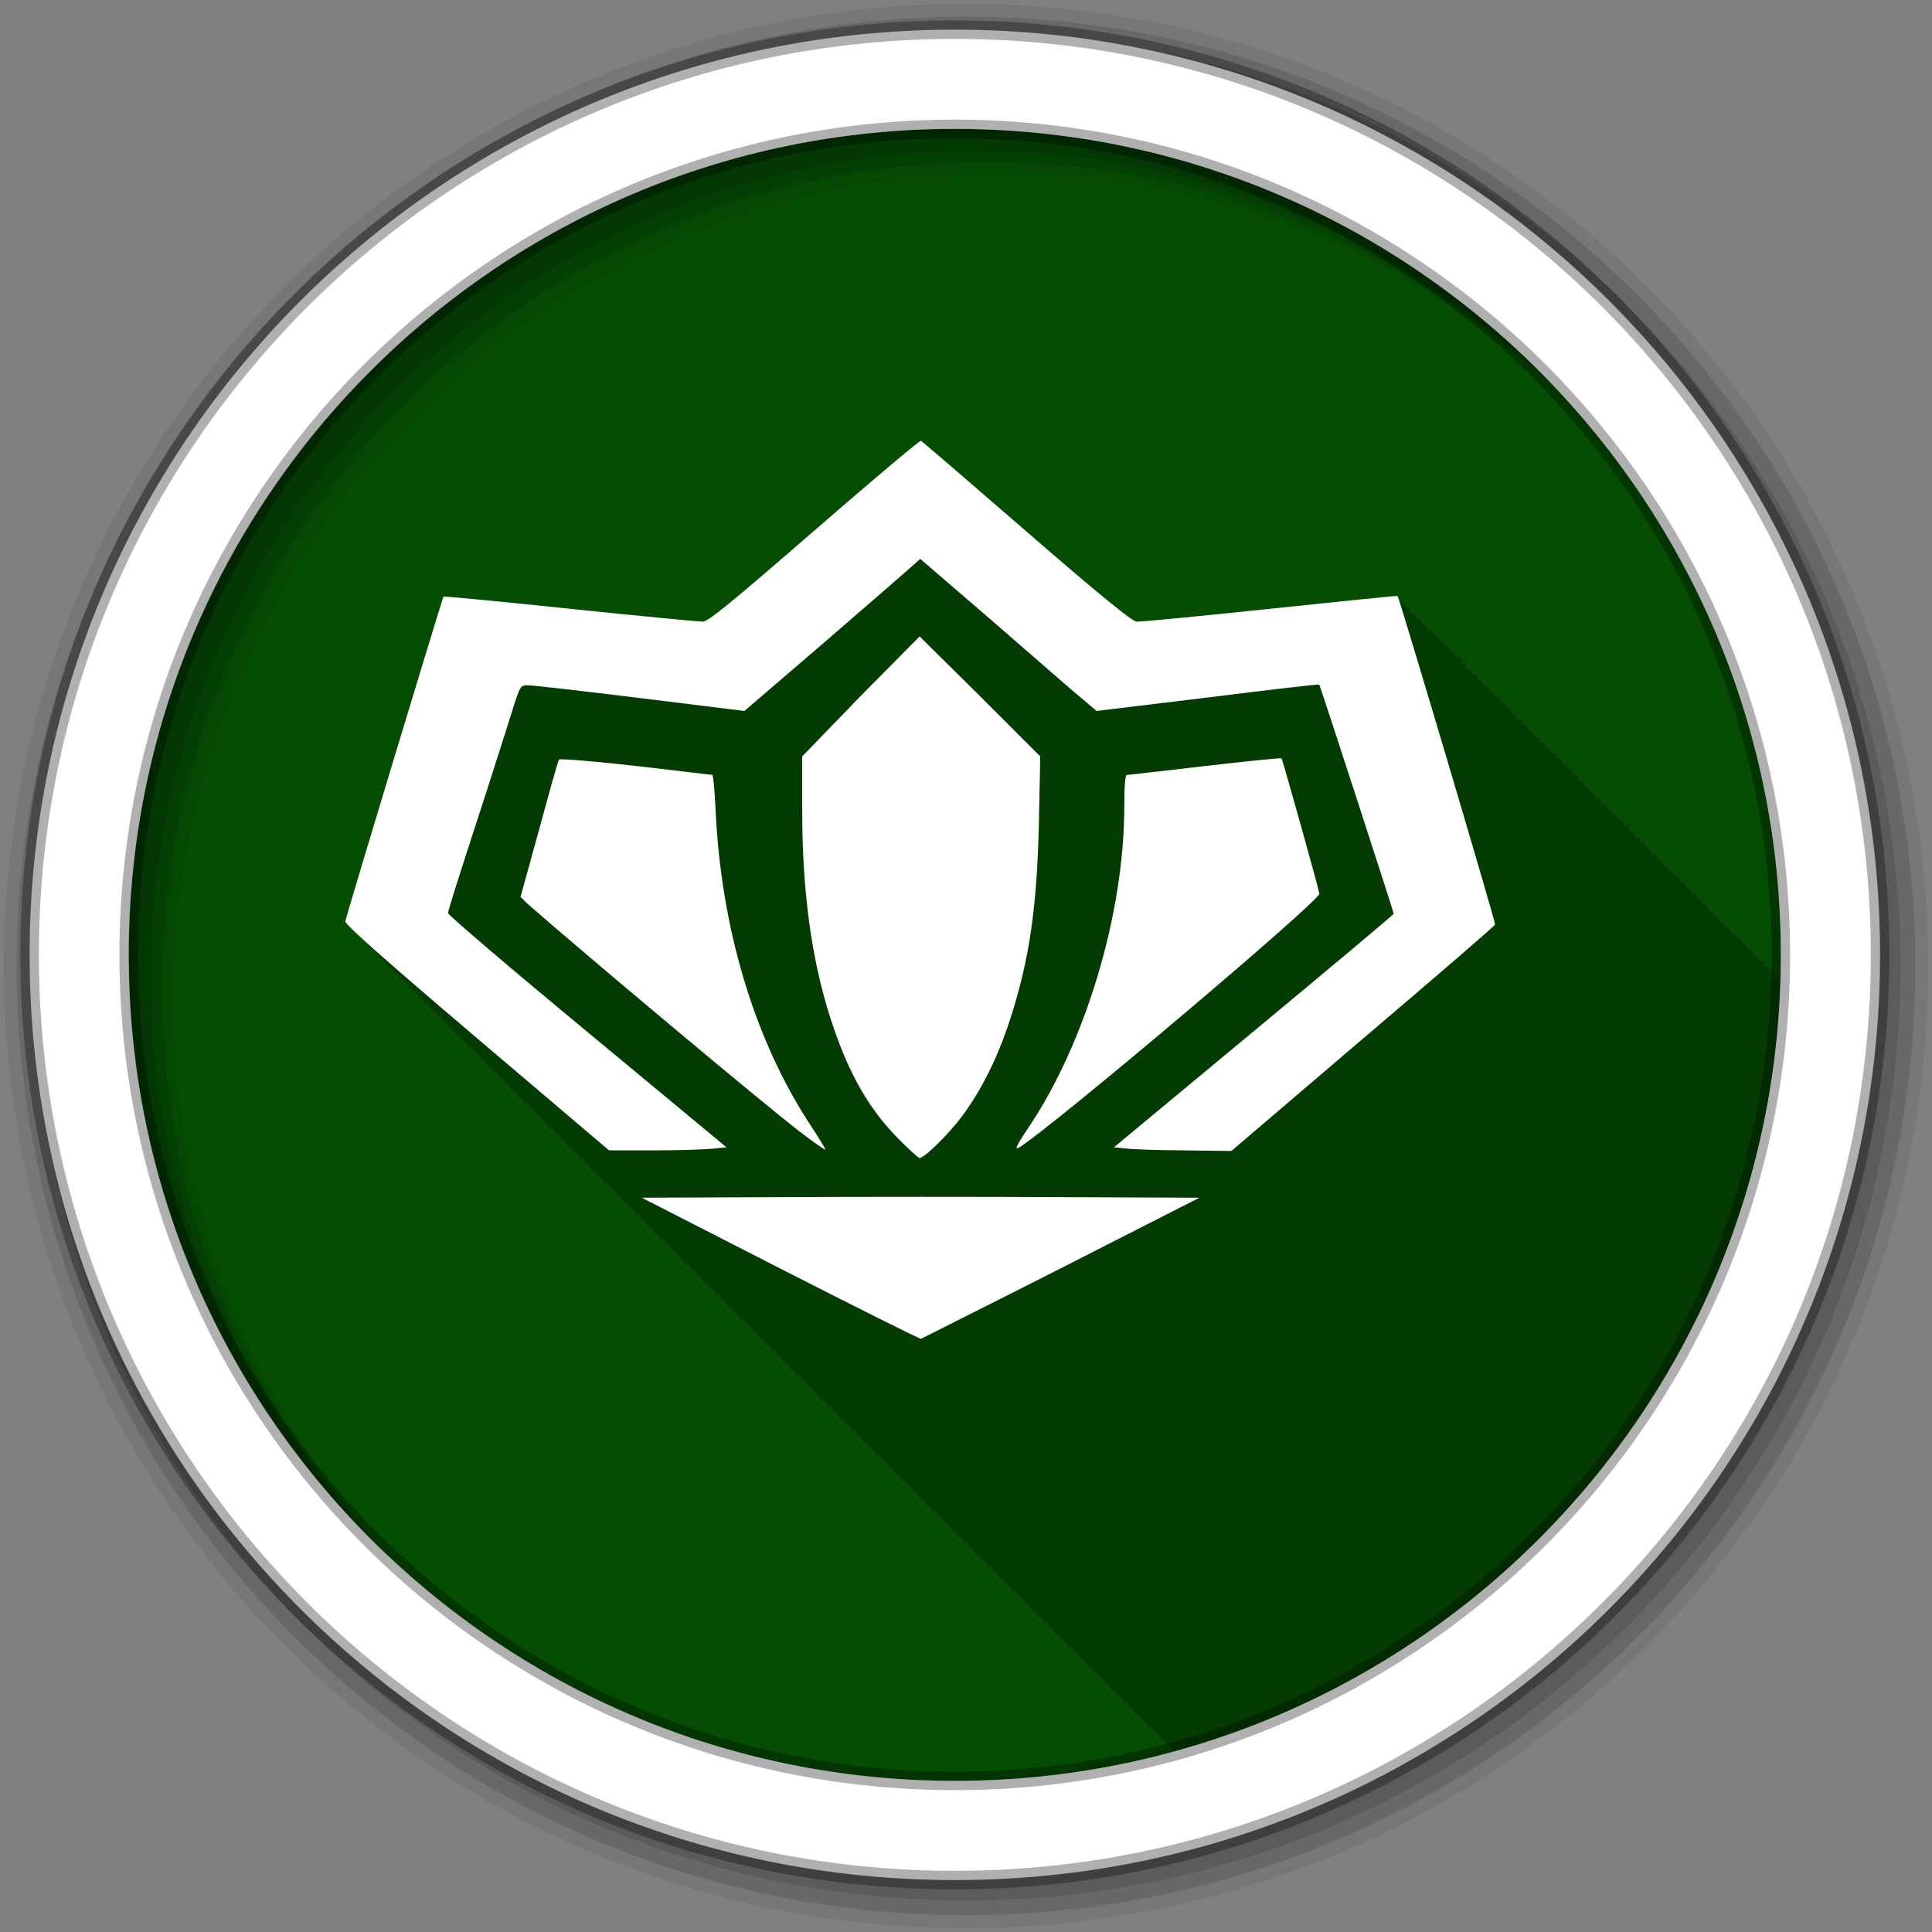 <?xml version="1.0" encoding="UTF-8" standalone="no"?>
<svg xmlns="http://www.w3.org/2000/svg" height="512" viewBox="0 0 512 512" width="512" version="1.1">
 <rect x="0" y="0" width="512" height="512" fill="#808080" stroke="none"/>
 <path id="path4" d="m471.95 253.05c0 120.9-98.01 218.9-218.9 218.9-120.9 0-218.9-98.01-218.9-218.9 0-120.9 98.01-218.9 218.9-218.9 120.9 0 218.9 98.01 218.9 218.9" fill-rule="evenodd" fill="#054d03"/>
 <path id="path6" fill-opacity="0.235" d="m244.06 116.78c-0.273-0.124-12.982 10.543-28.25 23.813-22.1 19.2-28.15 24.16-29.563 24.16h-0.031c-1.057-0.01-16.681-1.484-35-3.406h-0.031c-18.367-1.927-33.509-3.397-33.656-3.25-0.003 0.003 0.007 0.013 0 0.031-0.755 1.853-25.653 84.22-26 86.03-0.003 0.015-0.004 0.011 0 0.031 0.061 0.285 0.856 1.206 2.406 2.688 0.397 0.421 0.939 0.94 1.625 1.594 0.358 0.375 0.774 0.768 1.344 1.313 0.4 0.426 0.918 0.983 1.625 1.656 0.358 0.374 0.775 0.768 1.344 1.313 0.4 0.426 0.919 0.983 1.625 1.656 0.309 0.323 0.596 0.612 1.063 1.063 0.439 0.487 1.183 1.233 2.125 2.125 0.272 0.279 0.47 0.483 0.844 0.844 0.385 0.427 1.01 1.012 1.781 1.75 0.399 0.425 0.919 0.984 1.625 1.656 0.357 0.374 0.775 0.768 1.344 1.313 0.399 0.425 0.92 0.984 1.625 1.656 0.308 0.323 0.597 0.613 1.063 1.063 0.438 0.486 1.184 1.234 2.125 2.125 0.272 0.279 0.47 0.483 0.844 0.844 0.384 0.426 1.01 1.013 1.781 1.75 0.398 0.424 0.92 0.984 1.625 1.656 0.308 0.322 0.597 0.613 1.063 1.063 0.405 0.45 1.068 1.108 1.906 1.906 0.307 0.322 0.598 0.613 1.063 1.063 0.436 0.485 1.185 1.235 2.125 2.125 0.271 0.278 0.471 0.484 0.844 0.844 0.418 0.465 1.12 1.163 2 2 0.374 0.389 0.814 0.841 1.406 1.406 0.307 0.322 0.598 0.614 1.063 1.063 0.435 0.484 1.186 1.235 2.125 2.125 0.271 0.278 0.471 0.484 0.844 0.844 0.435 0.484 1.186 1.235 2.125 2.125 0.27 0.278 0.471 0.484 0.844 0.844 0.416 0.463 1.121 1.164 2 2 0.385 0.401 0.85 0.88 1.469 1.469 0.297 0.309 0.563 0.578 1 1 0.434 0.483 1.187 1.236 2.125 2.125 0.27 0.277 0.472 0.484 0.844 0.844 0.433 0.482 1.188 1.236 2.125 2.125 0.27 0.277 0.472 0.484 0.844 0.844 0.388 0.433 1.019 1.054 1.813 1.813 0.43 0.458 1.028 1.068 1.813 1.813 0.27 0.277 0.472 0.485 0.844 0.844 0.446 0.497 1.234 1.288 2.219 2.219 0.249 0.254 0.42 0.431 0.75 0.75 0.431 0.481 1.189 1.237 2.125 2.125 0.269 0.277 0.473 0.485 0.844 0.844 0.387 0.431 1.02 1.054 1.813 1.813 0.429 0.457 1.028 1.069 1.813 1.813 0.269 0.276 0.473 0.485 0.844 0.844 0.431 0.482 1.186 1.234 2.125 2.125 0.269 0.276 0.473 0.485 0.844 0.844 0.444 0.496 1.236 1.289 2.219 2.219 0.307 0.313 0.601 0.619 1.031 1.031 0.392 0.421 0.92 0.952 1.625 1.625 0.357 0.376 0.764 0.788 1.344 1.344 0.377 0.404 0.866 0.895 1.531 1.531 0.427 0.456 1.03 1.07 1.813 1.813 0.268 0.276 0.473 0.486 0.844 0.844 0.407 0.455 1.106 1.147 1.969 1.969 0.348 0.365 0.731 0.754 1.281 1.281 0.402 0.432 0.955 0.99 1.688 1.688 0.348 0.365 0.731 0.754 1.281 1.281 0.376 0.403 0.867 0.895 1.531 1.531 0.426 0.455 1.03 1.07 1.813 1.813 0.323 0.332 0.653 0.672 1.125 1.125 0.391 0.42 0.92 0.951 1.625 1.625 0.355 0.375 0.765 0.789 1.344 1.344 0.401 0.431 0.956 0.99 1.688 1.688 0.347 0.364 0.732 0.754 1.281 1.281 0.38 0.408 0.885 0.915 1.563 1.563 0.423 0.45 1.016 1.055 1.781 1.781 0.322 0.332 0.653 0.672 1.125 1.125 0.39 0.42 0.92 0.952 1.625 1.625 0.354 0.374 0.766 0.789 1.344 1.344 0.39 0.419 0.921 0.952 1.625 1.625 0.354 0.374 0.766 0.789 1.344 1.344 0.415 0.446 1.01 1.047 1.781 1.781 0.362 0.377 0.775 0.8 1.344 1.344 0.362 0.383 0.809 0.803 1.406 1.375 0.386 0.413 0.881 0.943 1.563 1.594 0.353 0.373 0.767 0.79 1.344 1.344 0.389 0.418 0.922 0.953 1.625 1.625 0.353 0.373 0.767 0.79 1.344 1.344 0.413 0.445 1.01 1.048 1.781 1.781 0.341 0.355 0.695 0.747 1.219 1.25 0.411 0.441 0.997 1 1.75 1.719 0.361 0.376 0.776 0.801 1.344 1.344 0.361 0.382 0.81 0.803 1.406 1.375 0.421 0.451 1 1.074 1.781 1.813 0.268 0.278 0.468 0.48 0.844 0.844 0.421 0.476 1.177 1.224 2.125 2.125 0.268 0.277 0.468 0.48 0.844 0.844 0.411 0.465 1.146 1.191 2.063 2.063 0.36 0.375 0.776 0.801 1.344 1.344 0.36 0.381 0.811 0.804 1.406 1.375 0.42 0.45 1.01 1.075 1.781 1.813 0.268 0.277 0.469 0.48 0.844 0.844 0.419 0.474 1.178 1.225 2.125 2.125 0.268 0.277 0.469 0.48 0.844 0.844 0.402 0.455 1.113 1.154 2 2 0.407 0.427 0.935 0.97 1.625 1.625 0.331 0.343 0.691 0.68 1.188 1.156 0.419 0.449 1.01 1.076 1.781 1.813 0.267 0.277 0.469 0.481 0.844 0.844 0.417 0.473 1.179 1.226 2.125 2.125 0.267 0.276 0.47 0.481 0.844 0.844 0.4 0.454 1.114 1.155 2 2 0.383 0.403 0.865 0.894 1.5 1.5 0.353 0.37 0.749 0.772 1.313 1.313 0.417 0.448 1.01 1.047 1.781 1.781 0.267 0.276 0.47 0.481 0.844 0.844 0.416 0.472 1.18 1.226 2.125 2.125 0.266 0.276 0.47 0.481 0.844 0.844 0.398 0.452 1.115 1.156 2 2 0.394 0.415 0.9 0.932 1.563 1.563 0.338 0.353 0.697 0.718 1.219 1.219 0.417 0.45 1.025 1.064 1.813 1.813 0.266 0.276 0.47 0.482 0.844 0.844 0.414 0.471 1.181 1.227 2.125 2.125 0.329 0.341 0.693 0.682 1.188 1.156 0.396 0.427 0.927 0.992 1.656 1.688 0.393 0.414 0.901 0.932 1.563 1.563 0.337 0.352 0.698 0.719 1.219 1.219 0.432 0.467 1.074 1.117 1.906 1.906 0.246 0.253 0.419 0.428 0.75 0.75 0.413 0.47 1.182 1.228 2.125 2.125 0.328 0.341 0.694 0.682 1.188 1.156 0.379 0.41 0.875 0.936 1.563 1.594 0.357 0.38 0.804 0.797 1.406 1.375 0.364 0.393 0.822 0.879 1.469 1.5 0.431 0.466 1.075 1.118 1.906 1.906 0.306 0.314 0.624 0.61 1.063 1.031 0.431 0.468 1.061 1.136 1.906 1.938 0.311 0.32 0.645 0.631 1.094 1.063 0.378 0.409 0.876 0.937 1.563 1.594 0.356 0.38 0.805 0.797 1.406 1.375 0.363 0.392 0.823 0.879 1.469 1.5 0.404 0.437 0.992 1.028 1.75 1.75 0.373 0.39 0.836 0.832 1.438 1.406 0.419 0.442 0.956 1.025 1.688 1.719 0.305 0.314 0.625 0.611 1.063 1.031 0.389 0.423 0.927 0.99 1.656 1.688 0.348 0.369 0.773 0.764 1.344 1.313 0.395 0.427 0.954 0.987 1.688 1.688 0.39 0.412 0.87 0.932 1.531 1.563 0.372 0.39 0.836 0.832 1.438 1.406 0.373 0.394 0.816 0.875 1.438 1.469 0.343 0.363 0.754 0.744 1.313 1.281 0.388 0.422 0.928 0.991 1.656 1.688 0.016 0.017 0.046 0.045 0.063 0.063 90.54-24.901 157.58-106.5 160.59-204.22-0.091-0.275-0.225-0.734-0.25-0.781-0.008-0.018-0.057-0.029-0.094-0.031-0.06-0.002-0.679 0.05-0.875 0.063-0.274-0.857-0.482-1.441-0.531-1.531-0.008-0.018-0.026-0.029-0.063-0.031-0.062-0.002-0.698 0.049-0.906 0.063-0.273-0.854-0.482-1.442-0.531-1.531-0.008-0.018-0.025-0.029-0.063-0.031-0.063-0.002-0.698 0.049-0.906 0.063-0.268-0.837-0.452-1.412-0.5-1.5-0.008-0.018-0.025-0.029-0.063-0.031-0.062-0.002-0.701 0.049-0.906 0.063-0.273-0.854-0.483-1.443-0.531-1.531-0.008-0.018-0.025-0.029-0.063-0.031-0.063-0.002-0.697 0.048-0.906 0.063-0.272-0.853-0.452-1.444-0.5-1.531-0.008-0.017-0.056 0.002-0.094 0-0.062-0.002-0.678 0.049-0.875 0.063-0.272-0.853-0.483-1.445-0.531-1.531-0.008-0.017-0.024-0.029-0.063-0.031-0.064-0.002-0.7 0.049-0.906 0.063-0.272-0.852-0.484-1.446-0.531-1.531-0.008-0.017-0.024-0.03-0.063-0.031-0.065-0.002-0.696 0.048-0.906 0.063-0.272-0.851-0.453-1.416-0.5-1.5-0.008-0.017-0.024-0.03-0.063-0.031-0.064-0.002-0.699 0.049-0.906 0.063-0.272-0.853-0.484-1.448-0.531-1.531-0.007-0.017-0.024-0.03-0.063-0.031-0.065-0.002-0.699 0.049-0.906 0.063-0.271-0.849-0.453-1.449-0.5-1.531-0.007-0.016-0.055 0.002-0.094 0-0.063-0.002-0.679 0.05-0.875 0.063-0.276-0.863-0.484-1.449-0.531-1.531-0.007-0.016-0.023-0.03-0.063-0.031-0.066-0.002-0.698 0.049-0.906 0.063-0.272-0.85-0.485-1.45-0.531-1.531-0.007-0.016-0.023-0.03-0.063-0.031-0.066-0.002-0.698 0.048-0.906 0.063-0.271-0.849-0.454-1.42-0.5-1.5-0.007-0.016-0.054-0.03-0.094-0.031-0.064-0.002-0.678 0.049-0.875 0.063-0.275-0.861-0.485-1.451-0.531-1.531-0.007-0.016-0.023-0.03-0.063-0.031-0.067-0.002-0.697 0.048-0.906 0.063-0.271-0.848-0.454-1.453-0.5-1.531-0.007-0.015-0.054 0.001-0.094 0-0.067-0.002-0.697 0.048-0.906 0.063-0.275-0.861-0.454-1.453-0.5-1.531-0.007-0.015-0.022-0.03-0.063-0.031-0.067-0.002-0.7 0.049-0.906 0.063-0.275-0.861-0.486-1.454-0.531-1.531-0.007-0.015-0.022-0.03-0.063-0.031-0.068-0.002-0.699 0.08-0.906 0.094-0.274-0.859-0.455-1.486-0.5-1.563-0.007-0.015-0.053 0.001-0.094 0-0.066-0.002-0.677 0.049-0.875 0.063-0.274-0.859-0.486-1.456-0.531-1.531-0.007-0.015-0.021-0.03-0.063-0.031-0.068-0.002-0.699 0.048-0.906 0.063-0.274-0.858-0.486-1.457-0.531-1.531-0.007-0.014-0.021-0.03-0.063-0.031-0.069-0.001-0.698 0.08-0.906 0.094-0.278-0.871-0.455-1.457-0.5-1.531-0.007-0.014-0.021-0.03-0.063-0.031-0.069-0.001-0.698 0.048-0.906 0.063-0.274-0.857-0.487-1.458-0.531-1.531-0.007-0.014-0.021-0.03-0.063-0.031-0.07-0.001-0.697 0.08-0.906 0.094-0.278-0.87-0.456-1.49-0.5-1.563-0.006-0.014-0.052 0.001-0.094 0-0.068-0.001-0.678 0.049-0.875 0.063-0.279-0.873-0.487-1.459-0.531-1.531-0.006-0.014-0.02-0.03-0.063-0.031-0.07-0.001-0.697 0.048-0.906 0.063-0.273-0.855-0.488-1.461-0.531-1.531-0.006-0.013-0.02-0.03-0.063-0.031-0.071-0.001-0.696 0.079-0.906 0.094-0.277-0.868-0.456-1.461-0.5-1.531-0.006-0.013-0.02-0.03-0.063-0.031-0.07-0.001-0.7 0.048-0.906 0.063-0.277-0.867-0.488-1.462-0.531-1.531-0.006-0.013-0.02-0.03-0.063-0.031-0.071-0.001-0.699 0.08-0.906 0.094-0.277-0.868-0.457-1.494-0.5-1.563-0.006-0.013-0.051 0.001-0.094 0-0.072-0.001-0.696 0.048-0.906 0.063-0.277-0.866-0.457-1.464-0.5-1.531-0.006-0.013-0.019-0.03-0.063-0.031-0.072-0.001-0.699 0.048-0.906 0.063-0.276-0.865-0.489-1.465-0.531-1.531-0.006-0.012-0.019-0.03-0.063-0.031-0.072-0.001-0.698 0.08-0.906 0.094-0.277-0.866-0.458-1.497-0.5-1.563-0.006-0.012-0.05 0.001-0.094 0-0.071-0.001-0.676 0.049-0.875 0.063-0.278-0.869-0.489-1.466-0.531-1.531-0.006-0.012-0.019-0.03-0.063-0.031-0.071-0.001-0.678 0.08-0.875 0.094-0.281-0.881-0.489-1.498-0.531-1.563-0.006-0.012-0.05 0.001-0.094 0-0.073-0.001-0.698 0.048-0.906 0.063-0.276-0.864-0.458-1.468-0.5-1.531-0.006-0.012-0.018-0.031-0.063-0.031-0.073-0.001-0.701 0.048-0.906 0.063-0.276-0.863-0.49-1.469-0.531-1.531-0.006-0.012-0.018-0.03-0.063-0.031-0.072-0.001-0.677 0.08-0.875 0.094-0.281-0.881-0.49-1.501-0.531-1.563-0.006-0.011-0.049 0.001-0.094 0-0.075-0.001-0.697 0.048-0.906 0.063-0.275-0.862-0.459-1.471-0.5-1.531-0.005-0.011-0.017-0.031-0.063-0.031-0.072-0.001-0.68 0.049-0.875 0.063-0.277-0.865-0.491-1.472-0.531-1.531-0.005-0.011-0.048 0.001-0.094 0-0.073-0.001-0.676 0.049-0.875 0.063-0.281-0.879-0.49-1.472-0.531-1.531-0.005-0.011-0.017-0.031-0.063-0.031-0.075-0.001-0.699 0.048-0.906 0.063-0.281-0.878-0.491-1.473-0.531-1.531-0.005-0.011-0.017-0.031-0.063-0.031-0.073 0-0.679 0.049-0.875 0.063-0.276-0.863-0.491-1.474-0.531-1.531-0.005-0.01-0.048 0-0.094 0-0.073 0-0.679 0.049-0.875 0.063-0.28-0.876-0.491-1.475-0.531-1.531-0.005-0.01-0.016-0.031-0.063-0.031-0.074 0-0.679 0.049-0.875 0.063-0.28-0.876-0.491-1.476-0.531-1.531-0.005-0.01-0.047 0-0.094 0-0.074 0-0.678 0.049-0.875 0.063-0.28-0.877-0.492-1.508-0.531-1.563-0.005-0.01-0.047 0-0.094 0-0.074 0-0.678 0.049-0.875 0.063-0.279-0.874-0.492-1.477-0.531-1.531-0.005-0.009-0.015-0.031-0.063-0.031-0.075 0-0.678 0.049-0.875 0.063-0.279-0.874-0.492-1.478-0.531-1.531-0.005-0.009-0.047 0-0.094 0-0.075 0-0.677 0.049-0.875 0.063-0.28-0.875-0.493-1.479-0.531-1.531-0.005-0.009-0.015-0.031-0.063-0.031-0.078 0-0.699 0.079-0.906 0.094-0.284-0.889-0.461-1.511-0.5-1.563-0.005-0.009-0.046 0-0.094 0-0.076 0-0.676 0.049-0.875 0.063-0.283-0.885-0.493-1.512-0.531-1.563-0.005-0.009-0.046 0-0.094 0-0.076 0-0.676 0.049-0.875 0.063-0.279-0.873-0.493-1.482-0.531-1.531-0.005-0.009-0.014-0.031-0.063-0.031-0.076 0-0.679 0.049-0.875 0.063-0.279-0.873-0.494-1.483-0.531-1.531-0.004-0.008-0.045 0-0.094 0-0.076 0-0.678 0.049-0.875 0.063-0.283-0.886-0.493-1.483-0.531-1.531-0.004-0.008-0.014-0.031-0.063-0.031-0.08 0-0.697 0.079-0.906 0.094-0.283-0.885-0.494-1.515-0.531-1.563-0.004-0.008-0.014 0-0.063 0-0.077 0-0.678 0.049-0.875 0.063-0.283-0.885-0.494-1.516-0.531-1.563-0.004-0.008-0.045 0-0.094 0-0.078 0-0.678 0.049-0.875 0.063-0.282-0.883-0.494-1.486-0.531-1.531-0.004-0.008-0.013-0.031-0.063-0.031-0.081 0-0.697 0.048-0.906 0.063-0.282-0.883-0.463-1.487-0.5-1.531-0.004-0.007-0.044 0-0.094 0-0.078 0-0.677 0.049-0.875 0.063-0.282-0.883-0.495-1.519-0.531-1.563-0.004-0.007-0.044 0-0.094 0-0.079 0-0.677 0.049-0.875 0.063-0.282-0.881-0.495-1.489-0.531-1.531-0.004-0.007-0.013-0.031-0.063-0.031-0.078 0-0.679 0.049-0.875 0.063-0.282-0.881-0.495-1.49-0.531-1.531-0.004-0.007-0.044 0-0.094 0-0.079 0-0.676 0.049-0.875 0.063-0.282-0.883-0.496-1.49-0.531-1.531-0.004-0.007-0.012-0.031-0.063-0.031-0.082 0-0.699 0.048-0.906 0.063-0.281-0.879-0.465-1.491-0.5-1.531-0.004-0.006-0.043 0-0.094 0-0.08 0-0.678 0.049-0.875 0.063-0.286-0.893-0.496-1.523-0.531-1.563-0.004-0.006-0.043 0-0.094 0-0.081 0.001-0.675 0.049-0.875 0.063-0.281-0.88-0.496-1.493-0.531-1.531-0.004-0.006-0.012-0.032-0.063-0.031-0.083 0.001-0.698 0.048-0.906 0.063-0.281-0.879-0.465-1.494-0.5-1.531-0.003-0.006-0.043 0-0.094 0-0.081 0.001-0.678 0.049-0.875 0.063-0.285-0.891-0.497-1.495-0.531-1.531-0.003-0.006-0.011-0.031-0.063-0.031-0.084 0.001-0.697 0.048-0.906 0.063-0.281-0.878-0.466-1.496-0.5-1.531-0.003-0.005-0.042-0.001-0.094 0-0.081 0.001-0.677 0.049-0.875 0.063-0.285-0.892-0.497-1.528-0.531-1.563-0.003-0.005-0.042-0.001-0.094 0-0.082 0.001-0.677 0.049-0.875 0.063-0.285-0.892-0.497-1.497-0.531-1.531-0.003-0.005-0.01-0.031-0.063-0.031-1.234 0.012-15.956 1.539-33.75 3.406l-0.063 0.031c-18.521 1.939-34.36 3.476-35.31 3.375-0.02-0.002-0.039 0.006-0.063 0-1.436-0.358-10.202-7.482-29.19-23.969-0.016-0.014-0.047-0.018-0.063-0.031-15.05-13.06-27.54-23.843-27.813-23.938"/>
 <g id="g8" transform="translate(0,-540.36)" fill-rule="evenodd">
  <path id="path10" fill-opacity="0.067" d="m256 541.36c-140.83 0-255 114.17-255 255s114.17 255 255 255 255-114.17 255-255-114.17-255-255-255m8.827 44.931c120.9 0 218.9 98 218.9 218.9s-98 218.9-218.9 218.9-218.93-98-218.93-218.9 98.03-218.9 218.93-218.9"/>
  <g id="g12" fill-opacity="0.129">
   <path id="path14" d="m256 544.79c-138.94 0-251.57 112.63-251.57 251.57s112.63 251.54 251.57 251.54 251.57-112.6 251.57-251.54-112.63-251.57-251.57-251.57m5.885 38.556c120.9 0 218.9 98 218.9 218.9s-98 218.9-218.9 218.9-218.93-98-218.93-218.9 98.03-218.9 218.93-218.9"/>
   <path id="path16" d="m256 548.72c-136.77 0-247.64 110.87-247.64 247.64s110.87 247.64 247.64 247.64 247.64-110.87 247.64-247.64-110.87-247.64-247.64-247.64m2.942 31.691c120.9 0 218.9 98 218.9 218.9s-98 218.9-218.9 218.9-218.93-98-218.93-218.9 98.03-218.9 218.93-218.9"/>
  </g>
  <path id="path18" d="m253.04 548.22c-135.42 0-245.19 109.78-245.19 245.19 0 135.42 109.78 245.19 245.19 245.19 135.42 0 245.19-109.78 245.19-245.19 0-135.42-109.78-245.19-245.19-245.19zm0 26.297c120.9 0 218.9 98 218.9 218.9s-98 218.9-218.9 218.9-218.93-98-218.93-218.9 98.03-218.9 218.93-218.9z" stroke-opacity="0.31" stroke="#000" stroke-width="4.904" fill="#fff"/>
 </g>
 <path id="path66" fill="#fff" d="m244.05 116.79c-0.273-0.124-12.959 10.537-28.23 23.806-22.11 19.216-28.18 24.15-29.587 24.15-0.974-0.001-16.655-1.475-35.03-3.402-18.373-1.927-33.521-3.377-33.668-3.231-0.29 0.294-25.666 84.21-26.02 86.04-0.15 0.786 10.01 9.796 34.858 30.946l35.03 29.757h12.583c6.895 0 13.799-0.286 15.474-0.487l3.061-0.332-36.899-30.606c-20.308-16.797-36.878-30.939-36.899-31.458-0.021-0.502 3.431-11.396 7.652-24.316s8.422-26.308 9.522-29.756c1.985-6.221 2.037-6.316 4.081-6.292 1.133 0 14.584 1.517 29.757 3.401l27.546 3.401 21.595-18.534c11.878-10.262 22.367-19.384 23.295-20.237l1.7-1.529 17 14.622c9.326 8.07 19.759 17.193 23.295 20.236l6.462 5.442 29.417-3.572c16.2-2 29.483-3.595 29.587-3.401 0.332 0.611 19.725 60.3 19.725 60.705 0 0.216-16.689 14.213-37.07 31.12l-37.07 30.777 3.231 0.332c1.727 0.216 8.673 0.471 15.474 0.487l12.413 0.162 34.858-29.762c19.19-16.307 34.931-29.864 35.03-30.26 0.146-0.603-25.386-86.6-25.846-87.06-0.079-0.124-15.292 1.454-33.838 3.401-18.545 1.941-34.418 3.501-35.37 3.4-1.217-0.139-9.95-7.221-29.25-23.978-15.07-13.08-27.614-23.876-27.887-23.971zm-0.34 51.863-15.644 15.814-15.474 15.984v13.774c-0.048 21.635 2.442 39.999 7.482 55.6 4.633 14.347 10.04 23.972 18.19 32.14 2.738 2.739 5.127 4.93 5.441 4.93 1.264 0 7.813-6.453 11.223-11.05 5.071-6.841 9.328-15.244 12.583-25.17 5.282-16.11 7.349-30.15 7.822-53.39l0.34-16.834-15.984-15.984-15.984-15.814m95.9 32.31c-0.16-0.155-9.249 0.778-20.235 2.041-10.986 1.253-20.374 2.38-20.745 2.38-0.435 0-0.68 2.958-0.68 8.333 0 28.319-10.19 62.45-25.336 85.02-3.509 5.228-3.85 6.214-2.381 5.272 9.81-6.303 79.7-65.42 79.41-67.17-0.318-1.914-9.734-35.577-10.03-35.879m-191.46 0.332c-0.263 0.286-2.579 8.63-5.271 18.531l-4.931 17.857 1.7 1.701c16.413 14.37 61.45 52.09 72.1 60.36 3.693 2.868 6.867 5.03 6.972 4.928 0.105-0.124-1.601-2.948-3.911-6.461-14.835-22.539-23.733-52.12-25.17-83.66-0.233-5.111-0.641-9.181-0.85-9.181s-9.305-1.132-20.235-2.383c-10.93-1.249-20.14-1.979-20.405-1.695zm59 115.96-37.07 0.155 36.899 18.873c20.224 10.322 36.879 18.602 37.07 18.534 0.19-0.124 16.873-8.448 37.07-18.704l36.729-18.702-36.899-0.155c-20.298-0.108-53.49-0.108-73.8 0.006z"/>
</svg>
